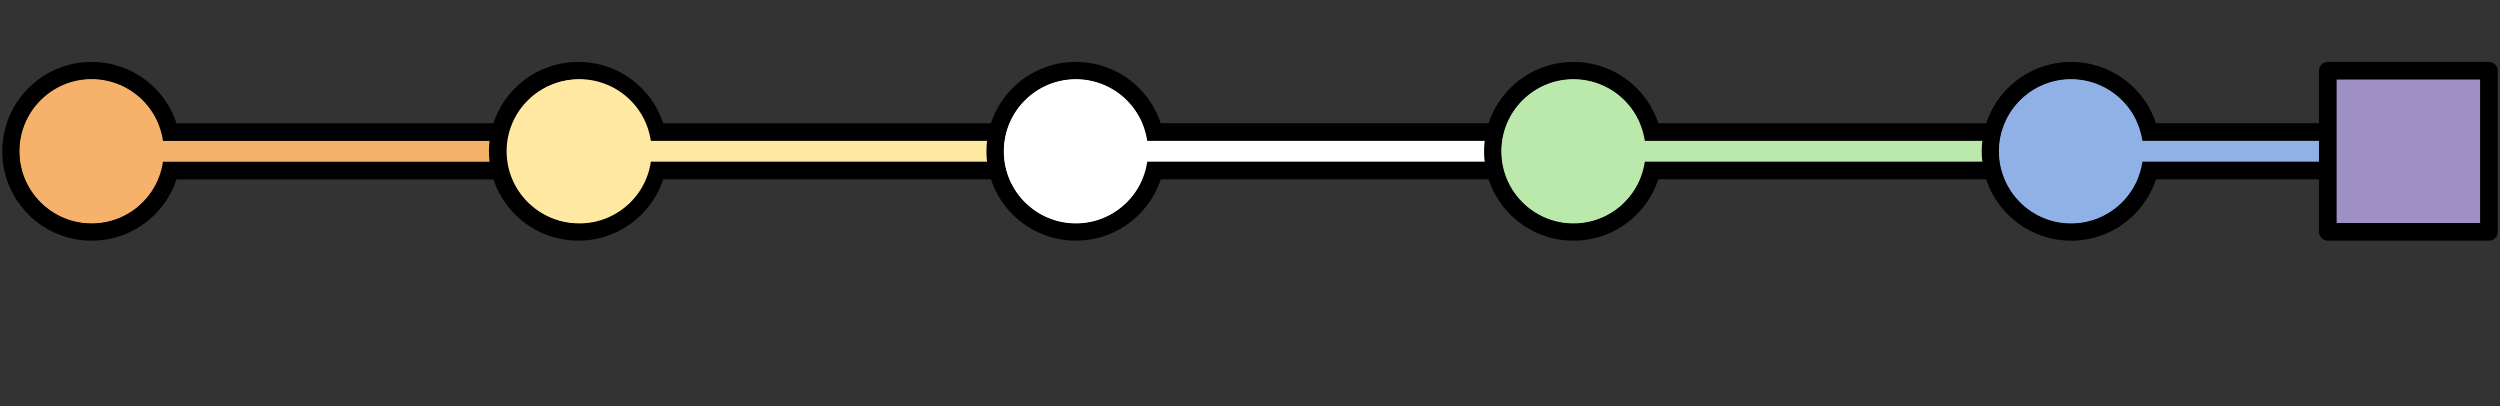 <svg version="1.1" viewBox="0.0 0.0 1132.0 184.0" fill="none" stroke="none" stroke-linecap="square" stroke-miterlimit="10" xmlns:xlink="http://www.w3.org/1999/xlink" xmlns="http://www.w3.org/2000/svg"><rect x="0.0" y="0.0" width="1132.0" height="184.0" fill="#333333" stroke="none"/><clipPath id="p.0"><path d="m0 0l1132.0 0l0 184.0l-1132.0 0l0 -184.0z" clip-rule="nonzero"/></clipPath><g clip-path="url(#p.0)"><path fill="#000000" fill-opacity="0.0" d="m0 0l1132.0 0l0 184.0l-1132.0 0z" fill-rule="evenodd"/><path fill="#f6b26b" d="m5.018 68.508l0 0c0 -20.143 16.329 -36.472 36.472 -36.472l0 0c9.673 0 18.95 3.843 25.79 10.683c6.84 6.84 10.683 16.117 10.683 25.79l0 0c0 20.143 -16.329 36.472 -36.472 36.472l0 0c-20.143 0 -36.472 -16.329 -36.472 -36.472z" fill-rule="evenodd"/><path stroke="#000000" stroke-width="8.0" stroke-linejoin="round" stroke-linecap="butt" d="m5.018 68.508l0 0c0 -20.143 16.329 -36.472 36.472 -36.472l0 0c9.673 0 18.95 3.843 25.79 10.683c6.84 6.84 10.683 16.117 10.683 25.79l0 0c0 20.143 -16.329 36.472 -36.472 36.472l0 0c-20.143 0 -36.472 -16.329 -36.472 -36.472z" fill-rule="evenodd"/><path fill="#f6b26b" d="m43.021 59.801l219.024 0l0 17.417l-219.024 0z" fill-rule="evenodd"/><path stroke="#000000" stroke-width="8.0" stroke-linejoin="round" stroke-linecap="butt" d="m43.021 59.801l219.024 0l0 17.417l-219.024 0z" fill-rule="evenodd"/><path fill="#f6b26b" d="m8.845 68.484l0 0c0 -18.03 14.616 -32.646 32.646 -32.646l0 0c8.658 0 16.962 3.439 23.084 9.562c6.122 6.122 9.562 14.426 9.562 23.084l0 0c0 18.03 -14.616 32.646 -32.646 32.646l0 0c-18.03 0 -32.646 -14.616 -32.646 -32.646z" fill-rule="evenodd"/><path fill="#ffe8a1" d="m225.39 68.495l0 0c0 -20.143 16.329 -36.472 36.472 -36.472l0 0c9.673 0 18.95 3.843 25.79 10.683c6.84 6.84 10.683 16.117 10.683 25.79l0 0c0 20.143 -16.329 36.472 -36.472 36.472l0 0c-20.143 0 -36.472 -16.329 -36.472 -36.472z" fill-rule="evenodd"/><path stroke="#000000" stroke-width="8.0" stroke-linejoin="round" stroke-linecap="butt" d="m225.39 68.495l0 0c0 -20.143 16.329 -36.472 36.472 -36.472l0 0c9.673 0 18.95 3.843 25.79 10.683c6.84 6.84 10.683 16.117 10.683 25.79l0 0c0 20.143 -16.329 36.472 -36.472 36.472l0 0c-20.143 0 -36.472 -16.329 -36.472 -36.472z" fill-rule="evenodd"/><path fill="#ffe8a1" d="m261.889 59.8l225.386 0l0 17.417l-225.386 0z" fill-rule="evenodd"/><path stroke="#000000" stroke-width="8.0" stroke-linejoin="round" stroke-linecap="butt" d="m261.889 59.8l225.386 0l0 17.417l-225.386 0z" fill-rule="evenodd"/><path fill="#ffffff" d="m450.665 68.495l0 0c0 -20.143 16.329 -36.472 36.472 -36.472l0 0c9.673 0 18.95 3.843 25.79 10.683c6.84 6.84 10.682 16.117 10.682 25.79l0 0c0 20.143 -16.329 36.472 -36.472 36.472l0 0c-20.143 0 -36.472 -16.329 -36.472 -36.472z" fill-rule="evenodd"/><path stroke="#000000" stroke-width="8.0" stroke-linejoin="round" stroke-linecap="butt" d="m450.665 68.495l0 0c0 -20.143 16.329 -36.472 36.472 -36.472l0 0c9.673 0 18.95 3.843 25.79 10.683c6.84 6.84 10.682 16.117 10.682 25.79l0 0c0 20.143 -16.329 36.472 -36.472 36.472l0 0c-20.143 0 -36.472 -16.329 -36.472 -36.472z" fill-rule="evenodd"/><path fill="#ffe8a1" d="m229.756 68.508l0 0c0 -18.03 14.616 -32.646 32.646 -32.646l0 0c8.658 0 16.962 3.439 23.084 9.562c6.122 6.122 9.562 14.426 9.562 23.084l0 0c0 18.03 -14.616 32.646 -32.646 32.646l0 0c-18.03 0 -32.646 -14.616 -32.646 -32.646z" fill-rule="evenodd"/><path fill="#ffffff" d="m487.135 59.776l225.386 0l0 17.417l-225.386 0z" fill-rule="evenodd"/><path stroke="#000000" stroke-width="8.0" stroke-linejoin="round" stroke-linecap="butt" d="m487.135 59.776l225.386 0l0 17.417l-225.386 0z" fill-rule="evenodd"/><path fill="#ffffff" d="m454.52 68.508l0 0c0 -18.03 14.616 -32.646 32.646 -32.646l0 0c8.658 0 16.962 3.439 23.084 9.562c6.122 6.122 9.562 14.426 9.562 23.084l0 0c0 18.03 -14.616 32.646 -32.646 32.646l0 0c-18.03 0 -32.646 -14.616 -32.646 -32.646z" fill-rule="evenodd"/><path fill="#bbe8ab" d="m675.993 68.508l0 0c0 -20.143 16.329 -36.472 36.472 -36.472l0 0c9.673 0 18.95 3.843 25.79 10.683c6.84 6.84 10.682 16.117 10.682 25.79l0 0c0 20.143 -16.329 36.472 -36.472 36.472l0 0c-20.143 0 -36.472 -16.329 -36.472 -36.472z" fill-rule="evenodd"/><path stroke="#000000" stroke-width="8.0" stroke-linejoin="round" stroke-linecap="butt" d="m675.993 68.508l0 0c0 -20.143 16.329 -36.472 36.472 -36.472l0 0c9.673 0 18.95 3.843 25.79 10.683c6.84 6.84 10.682 16.117 10.682 25.79l0 0c0 20.143 -16.329 36.472 -36.472 36.472l0 0c-20.143 0 -36.472 -16.329 -36.472 -36.472z" fill-rule="evenodd"/><path fill="#bbe8ab" d="m712.256 59.8l225.386 0l0 17.417l-225.386 0z" fill-rule="evenodd"/><path stroke="#000000" stroke-width="8.0" stroke-linejoin="round" stroke-linecap="butt" d="m712.256 59.8l225.386 0l0 17.417l-225.386 0z" fill-rule="evenodd"/><path fill="#bbe8ab" d="m679.822 68.508l0 0c0 -18.03 14.616 -32.646 32.646 -32.646l0 0c8.658 0 16.962 3.439 23.084 9.562c6.122 6.122 9.562 14.426 9.562 23.084l0 0c0 18.03 -14.616 32.646 -32.646 32.646l0 0c-18.03 0 -32.646 -14.616 -32.646 -32.646z" fill-rule="evenodd"/><path fill="#8fb1e6" d="m901.322 68.508l0 0c0 -20.143 16.329 -36.472 36.472 -36.472l0 0c9.673 0 18.95 3.843 25.79 10.683c6.84 6.84 10.683 16.117 10.683 25.79l0 0c0 20.143 -16.329 36.472 -36.472 36.472l0 0c-20.143 0 -36.472 -16.329 -36.472 -36.472z" fill-rule="evenodd"/><path stroke="#000000" stroke-width="8.0" stroke-linejoin="round" stroke-linecap="butt" d="m901.322 68.508l0 0c0 -20.143 16.329 -36.472 36.472 -36.472l0 0c9.673 0 18.95 3.843 25.79 10.683c6.84 6.84 10.683 16.117 10.683 25.79l0 0c0 20.143 -16.329 36.472 -36.472 36.472l0 0c-20.143 0 -36.472 -16.329 -36.472 -36.472z" fill-rule="evenodd"/><path fill="#8fb1e6" d="m937.659 59.776l173.669 0l0 17.417l-173.669 0z" fill-rule="evenodd"/><path stroke="#000000" stroke-width="8.0" stroke-linejoin="round" stroke-linecap="butt" d="m937.659 59.776l173.669 0l0 17.417l-173.669 0z" fill-rule="evenodd"/><path fill="#8fb1e6" d="m905.123 68.508l0 0c0 -18.03 14.616 -32.646 32.646 -32.646l0 0c8.658 0 16.962 3.439 23.084 9.562c6.122 6.122 9.562 14.426 9.562 23.084l0 0c0 18.03 -14.616 32.646 -32.646 32.646l0 0c-18.03 0 -32.646 -14.616 -32.646 -32.646z" fill-rule="evenodd"/><path fill="#9e90c4" d="m1054.034 32.022l72.945 0l0 72.945l-72.945 0z" fill-rule="evenodd"/><path stroke="#000000" stroke-width="8.0" stroke-linejoin="round" stroke-linecap="butt" d="m1054.034 32.022l72.945 0l0 72.945l-72.945 0z" fill-rule="evenodd"/></g></svg>